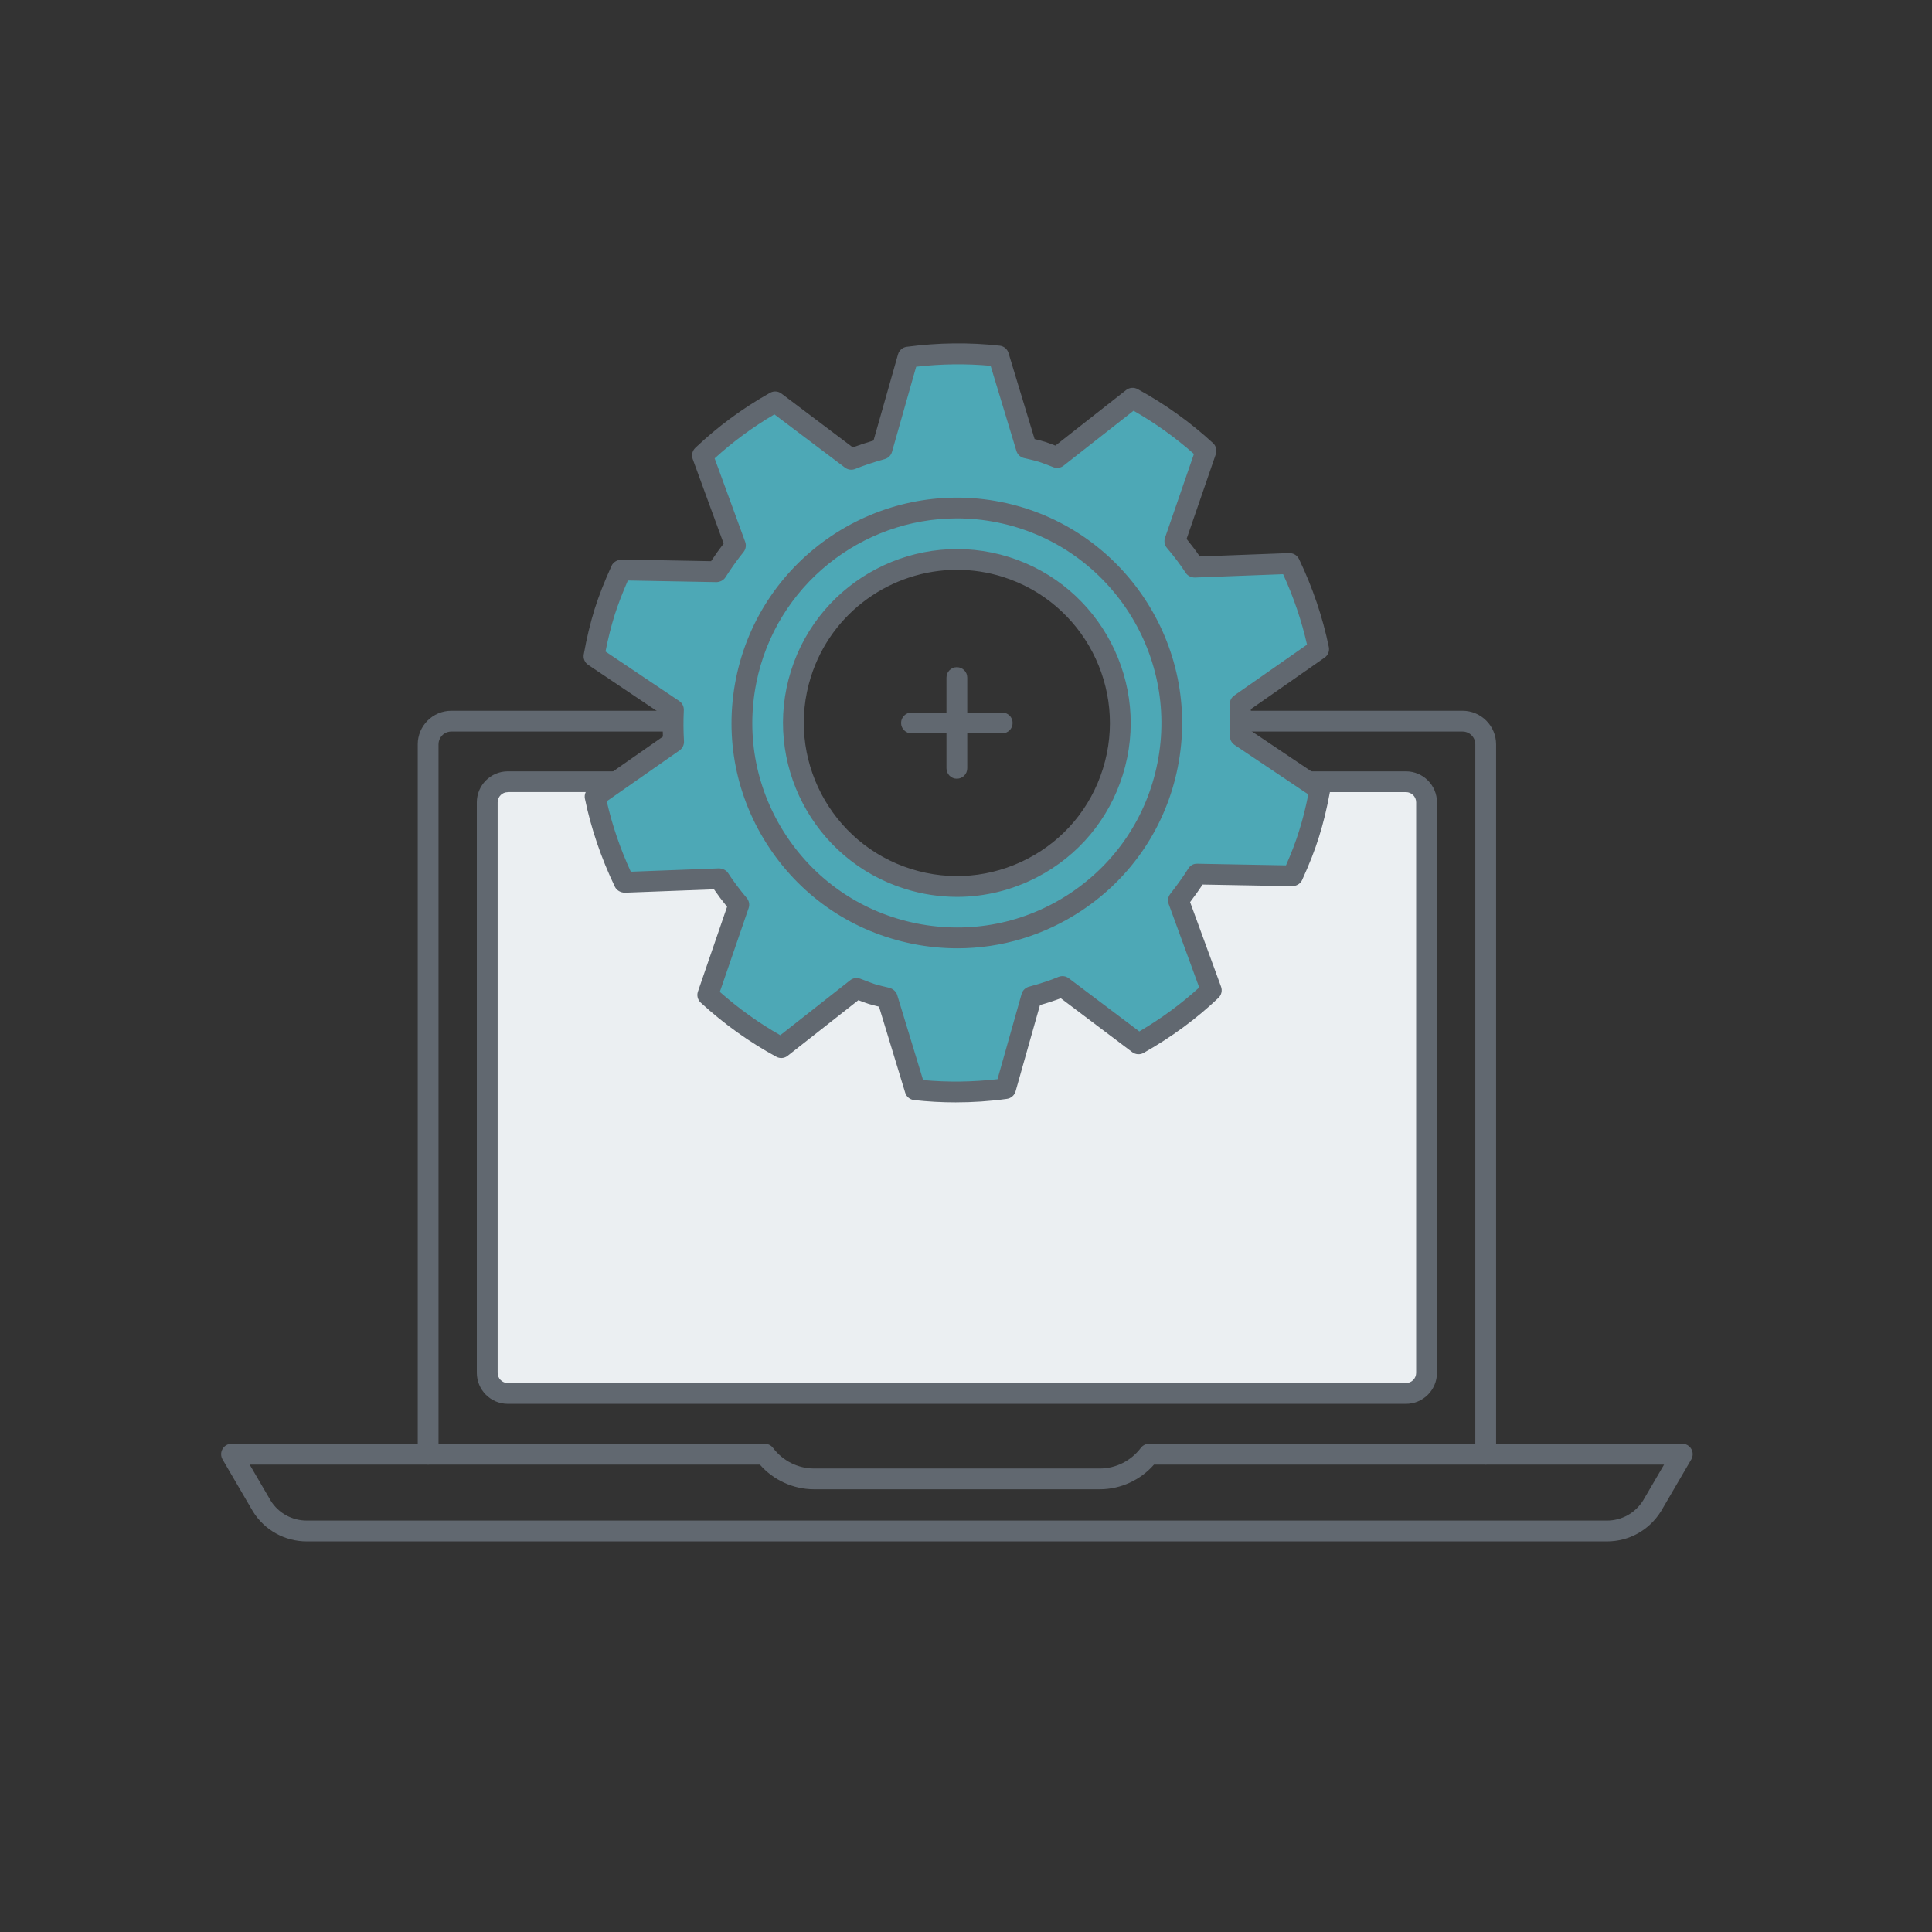 <?xml version="1.0" encoding="utf-8"?>
<!-- Generator: Adobe Illustrator 22.1.0, SVG Export Plug-In . SVG Version: 6.00 Build 0)  -->
<svg version="1.1" id="Layer_1" xmlns="http://www.w3.org/2000/svg" xmlns:xlink="http://www.w3.org/1999/xlink" x="0px" y="0px"
	 viewBox="0 0 45 45" style="enable-background:new 0 0 45 45;" xml:space="preserve">
<rect x="0" y="0" width="45" height="45" fill="#333333" stroke="none"/>
<style type="text/css">
	.st0{fill:#616870;}
	.st1{fill:#EBEFF2;}
	.st2{fill:#4DA8B6;}
</style>
<g>
	<path class="st0" d="M1003.735,141.346v1.665c0,0.143-0.116,0.259-0.259,0.259c-0.143,0-0.259-0.116-0.259-0.259v-1.665
		c0-0.143,0.116-0.259,0.259-0.259C1003.619,141.087,1003.735,141.202,1003.735,141.346z"/>
</g>
<g>
	<path class="st0" d="M999.994,137.632v1.233c0,0.143-0.116,0.259-0.259,0.259c-0.143,0-0.259-0.116-0.259-0.259v-1.233
		c0-0.143,0.116-0.259,0.259-0.259C999.879,137.373,999.994,137.489,999.994,137.632z"/>
</g>
<g>
	<g>
		<g>
			<path class="st0" d="M34.605,34.113c-0.134,0-0.242-0.108-0.242-0.242V17.337c0-0.164-0.133-0.298-0.298-0.298h-6.603
				c-0.134,0-0.242-0.108-0.242-0.242c0-0.134,0.108-0.242,0.242-0.242h6.603c0.431,0,0.782,0.351,0.782,0.782v16.534
				C34.847,34.005,34.739,34.113,34.605,34.113z"/>
		</g>
		<g>
			<path class="st0" d="M9.972,34.113c-0.134,0-0.242-0.108-0.242-0.242V17.337c0-0.431,0.351-0.782,0.782-0.782h7.648
				c0.134,0,0.242,0.108,0.242,0.242c0,0.134-0.108,0.242-0.242,0.242h-7.648c-0.164,0-0.298,0.133-0.298,0.298v16.534
				C10.214,34.005,10.105,34.113,9.972,34.113z"/>
		</g>
		<g>
			<g>
				<path class="st1" d="M32.749,18.208h-4.915c-0.016,0.193-0.039,0.386-0.078,0.58c-0.539,2.711-3.176,4.469-5.887,3.927
					c-2.244-0.448-3.832-2.334-4.007-4.508h-6.033c-0.265,0-0.479,0.215-0.479,0.48v13.288c0,0.265,0.214,0.48,0.48,0.48h20.921
					c0.265,0,0.48-0.215,0.48-0.48V18.688C33.228,18.423,33.014,18.208,32.749,18.208z"/>
				<path class="st0" d="M32.748,32.698h-20.92c-0.398,0-0.722-0.324-0.722-0.722V18.688c0-0.398,0.324-0.722,0.722-0.722h6.033
					c0.126,0,0.231,0.097,0.241,0.223c0.17,2.111,1.738,3.875,3.813,4.289c1.246,0.248,2.518-0.002,3.577-0.708
					c1.058-0.706,1.778-1.781,2.026-3.029c0.033-0.167,0.058-0.348,0.074-0.552c0.01-0.126,0.115-0.223,0.241-0.223h4.915
					c0.398,0,0.722,0.324,0.722,0.722v13.287C33.47,32.374,33.146,32.698,32.748,32.698z M11.828,18.451
					c-0.131,0-0.237,0.106-0.237,0.238v13.287c0,0.131,0.106,0.238,0.237,0.238h20.92c0.131,0,0.237-0.107,0.237-0.238V18.688
					c0-0.131-0.106-0.238-0.237-0.238h-4.696c-0.016,0.136-0.036,0.264-0.06,0.385c-0.273,1.374-1.066,2.559-2.232,3.337
					c-1.167,0.778-2.566,1.054-3.94,0.78c-2.214-0.442-3.903-2.276-4.178-4.503H11.828z"/>
			</g>
		</g>
		<g>
			<g>
				<path class="st0" d="M37.429,35.902H7.147c-0.512,0-0.98-0.259-1.253-0.693l-0.71-1.216C5.14,33.918,5.14,33.826,5.183,33.75
					c0.043-0.075,0.123-0.122,0.21-0.122h12.419c0.076,0,0.148,0.036,0.194,0.097c0.226,0.3,0.581,0.479,0.952,0.479h6.661
					c0.37,0,0.726-0.179,0.952-0.479c0.046-0.061,0.117-0.097,0.194-0.097h12.419c0.087,0,0.167,0.046,0.21,0.122
					c0.043,0.075,0.043,0.168-0.001,0.243l-0.706,1.209C38.41,35.643,37.942,35.902,37.429,35.902z M5.815,34.113l0.493,0.845
					c0.179,0.285,0.494,0.459,0.838,0.459h30.282c0.344,0,0.659-0.174,0.842-0.466l0.49-0.838H26.879
					c-0.317,0.362-0.78,0.575-1.26,0.575h-6.661c-0.481,0-0.943-0.213-1.26-0.575H5.815z"/>
			</g>
		</g>
	</g>
	<g>
		<g>
			<g>
				<path class="st2" d="M28.889,17.149c0.011-0.251,0.012-0.502-0.004-0.75l1.828-1.277c-0.143-0.695-0.373-1.362-0.677-1.995
					L27.82,13.21c-0.137-0.21-0.293-0.413-0.455-0.605l0.726-2.104c-0.509-0.469-1.083-0.884-1.71-1.225l-1.757,1.379
					c-0.117-0.044-0.232-0.091-0.35-0.131c-0.121-0.037-0.243-0.063-0.367-0.093l-0.648-2.138c-0.711-0.081-1.416-0.066-2.108,0.025
					l-0.607,2.139c-0.244,0.068-0.483,0.143-0.716,0.239l-1.772-1.336c-0.61,0.343-1.181,0.759-1.693,1.247l0.767,2.096
					c-0.156,0.193-0.3,0.398-0.437,0.611l-2.225-0.041c-0.143,0.319-0.276,0.642-0.385,0.984c-0.106,0.34-0.185,0.683-0.246,1.026
					l1.849,1.243c-0.011,0.251-0.011,0.501,0.004,0.75l-1.829,1.277c0.143,0.692,0.376,1.363,0.679,1.995l2.215-0.084
					c0.137,0.21,0.293,0.412,0.452,0.605l-0.723,2.103c0.512,0.471,1.083,0.885,1.713,1.226l1.755-1.38
					c0.118,0.043,0.232,0.091,0.352,0.131c0.121,0.036,0.237,0.063,0.362,0.092l0.651,2.138c0.711,0.081,1.418,0.067,2.108-0.025
					l0.605-2.139c0.246-0.068,0.488-0.143,0.718-0.239l1.772,1.337c0.611-0.346,1.183-0.759,1.695-1.247l-0.767-2.096
					c0.151-0.195,0.3-0.398,0.435-0.611l2.225,0.041c0.146-0.319,0.279-0.644,0.385-0.984c0.109-0.341,0.185-0.683,0.249-1.026
					L28.889,17.149z M25.919,17.98c-0.628,2.006-2.766,3.12-4.772,2.49c-2.006-0.63-3.122-2.768-2.492-4.774
					c0.63-2.006,2.768-3.12,4.774-2.491C25.435,13.837,26.549,15.974,25.919,17.98z"/>
				<path class="st0" d="M22.259,25.676c-0.327,0-0.651-0.018-0.971-0.054c-0.096-0.011-0.176-0.078-0.204-0.17l-0.61-2.005
					c-0.082-0.02-0.159-0.04-0.238-0.063c-0.087-0.028-0.165-0.058-0.242-0.088l-1.647,1.295c-0.076,0.061-0.181,0.069-0.265,0.023
					c-0.63-0.342-1.222-0.766-1.761-1.261c-0.07-0.065-0.096-0.166-0.065-0.257l0.679-1.975c-0.116-0.143-0.217-0.278-0.305-0.407
					l-2.08,0.079c-0.092-0.003-0.185-0.051-0.228-0.138c-0.32-0.668-0.555-1.358-0.698-2.051c-0.02-0.095,0.019-0.192,0.098-0.247
					l1.718-1.2c-0.007-0.16-0.007-0.326-0.002-0.503L13.7,15.486c-0.08-0.053-0.12-0.149-0.103-0.244
					c0.067-0.377,0.15-0.722,0.253-1.055c0.098-0.311,0.22-0.622,0.396-1.012c0.04-0.088,0.14-0.136,0.225-0.143l2.091,0.039
					c0.098-0.148,0.195-0.284,0.293-0.411l-0.721-1.969c-0.033-0.09-0.009-0.192,0.061-0.259c0.517-0.492,1.102-0.924,1.741-1.283
					c0.084-0.047,0.189-0.04,0.264,0.017l1.664,1.255c0.145-0.055,0.3-0.106,0.482-0.16l0.571-2.009
					c0.026-0.093,0.106-0.161,0.202-0.174c0.733-0.097,1.463-0.105,2.167-0.026c0.096,0.011,0.176,0.078,0.204,0.17l0.608,2.005
					c0.083,0.019,0.165,0.04,0.246,0.065c0.083,0.027,0.16,0.057,0.238,0.087l1.649-1.295c0.077-0.06,0.181-0.067,0.265-0.022
					c0.633,0.345,1.224,0.768,1.758,1.259c0.07,0.065,0.096,0.167,0.065,0.257l-0.681,1.975c0.115,0.141,0.217,0.276,0.307,0.408
					l2.083-0.079c0.098,0,0.185,0.051,0.228,0.138c0.319,0.666,0.553,1.356,0.695,2.051c0.019,0.095-0.019,0.192-0.099,0.247
					l-1.718,1.2c0.007,0.161,0.007,0.327,0.002,0.503l1.74,1.168c0.08,0.054,0.121,0.15,0.103,0.245
					c-0.075,0.406-0.157,0.741-0.256,1.055c-0.097,0.313-0.223,0.634-0.395,1.011c-0.04,0.088-0.136,0.138-0.225,0.141l-2.091-0.038
					c-0.084,0.126-0.178,0.258-0.292,0.409l0.721,1.971c0.033,0.09,0.009,0.192-0.061,0.259c-0.507,0.483-1.093,0.915-1.743,1.282
					c-0.083,0.047-0.187,0.041-0.265-0.018l-1.664-1.255c-0.143,0.054-0.299,0.106-0.485,0.159l-0.568,2.009
					c-0.026,0.093-0.106,0.162-0.201,0.175C23.055,25.65,22.655,25.676,22.259,25.676z M21.501,25.157
					c0.568,0.053,1.15,0.046,1.733-0.021l0.561-1.985c0.023-0.082,0.087-0.145,0.169-0.168c0.287-0.079,0.5-0.149,0.689-0.229
					c0.079-0.032,0.17-0.022,0.239,0.03l1.645,1.24c0.512-0.301,0.98-0.645,1.395-1.024l-0.712-1.945
					c-0.028-0.078-0.015-0.166,0.036-0.231c0.18-0.233,0.31-0.415,0.421-0.592c0.045-0.072,0.113-0.116,0.21-0.114l2.066,0.038
					c0.131-0.297,0.23-0.557,0.308-0.811c0.081-0.255,0.149-0.525,0.212-0.842l-1.718-1.153c-0.071-0.047-0.111-0.127-0.107-0.212
					c0.011-0.262,0.01-0.498-0.004-0.724c-0.005-0.084,0.034-0.165,0.103-0.214l1.696-1.185c-0.125-0.555-0.312-1.105-0.557-1.641
					l-2.057,0.078c-0.083,0-0.166-0.039-0.212-0.11c-0.12-0.184-0.263-0.374-0.438-0.581c-0.055-0.065-0.071-0.155-0.044-0.235
					l0.674-1.952c-0.434-0.384-0.906-0.722-1.406-1.007l-1.631,1.28c-0.066,0.053-0.157,0.066-0.235,0.036l-0.103-0.04
					c-0.079-0.03-0.157-0.061-0.237-0.087c-0.088-0.027-0.183-0.049-0.278-0.071l-0.069-0.016c-0.084-0.02-0.151-0.083-0.176-0.165
					l-0.601-1.984c-0.567-0.052-1.148-0.045-1.734,0.022l-0.563,1.984c-0.023,0.081-0.087,0.144-0.168,0.167
					c-0.281,0.079-0.493,0.15-0.689,0.23c-0.078,0.032-0.169,0.021-0.238-0.031l-1.644-1.24c-0.504,0.296-0.971,0.64-1.392,1.025
					l0.712,1.945c0.029,0.08,0.014,0.169-0.039,0.236c-0.141,0.174-0.279,0.367-0.422,0.59c-0.046,0.071-0.129,0.109-0.208,0.111
					l-2.064-0.038c-0.133,0.306-0.231,0.561-0.311,0.813c-0.082,0.266-0.151,0.543-0.21,0.841l1.717,1.153
					c0.07,0.047,0.11,0.127,0.107,0.211c-0.012,0.263-0.01,0.5,0.004,0.725c0.005,0.084-0.034,0.165-0.103,0.214l-1.696,1.185
					c0.125,0.553,0.313,1.103,0.56,1.641l2.055-0.078c0.083,0.004,0.166,0.039,0.212,0.11c0.115,0.178,0.257,0.369,0.435,0.582
					c0.054,0.065,0.07,0.153,0.043,0.233l-0.671,1.952c0.437,0.387,0.91,0.726,1.408,1.009l1.628-1.28
					c0.065-0.052,0.154-0.066,0.233-0.037l0.132,0.05c0.07,0.027,0.14,0.054,0.211,0.078c0.106,0.031,0.216,0.057,0.332,0.084
					c0.084,0.02,0.162,0.086,0.187,0.168L21.501,25.157z M22.293,20.89c-0.408,0-0.818-0.062-1.219-0.188
					c-2.131-0.669-3.32-2.948-2.65-5.078c0.669-2.129,2.946-3.317,5.078-2.65c2.129,0.671,3.317,2.949,2.648,5.079
					c-0.323,1.032-1.029,1.876-1.988,2.376C23.575,20.735,22.936,20.89,22.293,20.89z M22.291,13.272
					c-1.517,0-2.927,0.976-3.405,2.497c-0.589,1.875,0.458,3.881,2.334,4.471c0.909,0.286,1.874,0.199,2.718-0.24
					c0.844-0.44,1.466-1.183,1.75-2.092h0c0.589-1.875-0.457-3.881-2.331-4.472C23.003,13.325,22.644,13.272,22.291,13.272z"/>
			</g>
		</g>
		<g>
			<path class="st0" d="M22.287,18.138c-0.134,0-0.242-0.108-0.242-0.242v-2.114c0-0.134,0.108-0.242,0.242-0.242
				c0.134,0,0.242,0.108,0.242,0.242v2.114C22.529,18.029,22.421,18.138,22.287,18.138z"/>
		</g>
		<g>
			<path class="st0" d="M23.344,17.081H21.23c-0.134,0-0.242-0.108-0.242-0.242c0-0.134,0.108-0.242,0.242-0.242h2.114
				c0.134,0,0.242,0.108,0.242,0.242C23.586,16.972,23.478,17.081,23.344,17.081z"/>
		</g>
		<g>
			<path class="st0" d="M22.3,22.088c-0.345,0-0.693-0.034-1.039-0.103c-1.375-0.274-2.56-1.068-3.339-2.234
				c-0.778-1.166-1.055-2.566-0.781-3.94c0.566-2.837,3.338-4.684,6.174-4.119c2.837,0.567,4.684,3.338,4.118,6.176l0,0
				c-0.273,1.374-1.066,2.559-2.232,3.337C24.329,21.786,23.325,22.088,22.3,22.088z M22.288,12.074
				c-2.225,0-4.22,1.569-4.672,3.831c-0.249,1.248,0.003,2.518,0.709,3.577c0.707,1.059,1.783,1.779,3.031,2.028
				c1.247,0.248,2.518-0.002,3.577-0.708c1.058-0.706,1.778-1.781,2.026-3.029l0,0c0.514-2.577-1.163-5.091-3.737-5.606
				C22.908,12.104,22.595,12.074,22.288,12.074z"/>
		</g>
	</g>
</g>
</svg>
